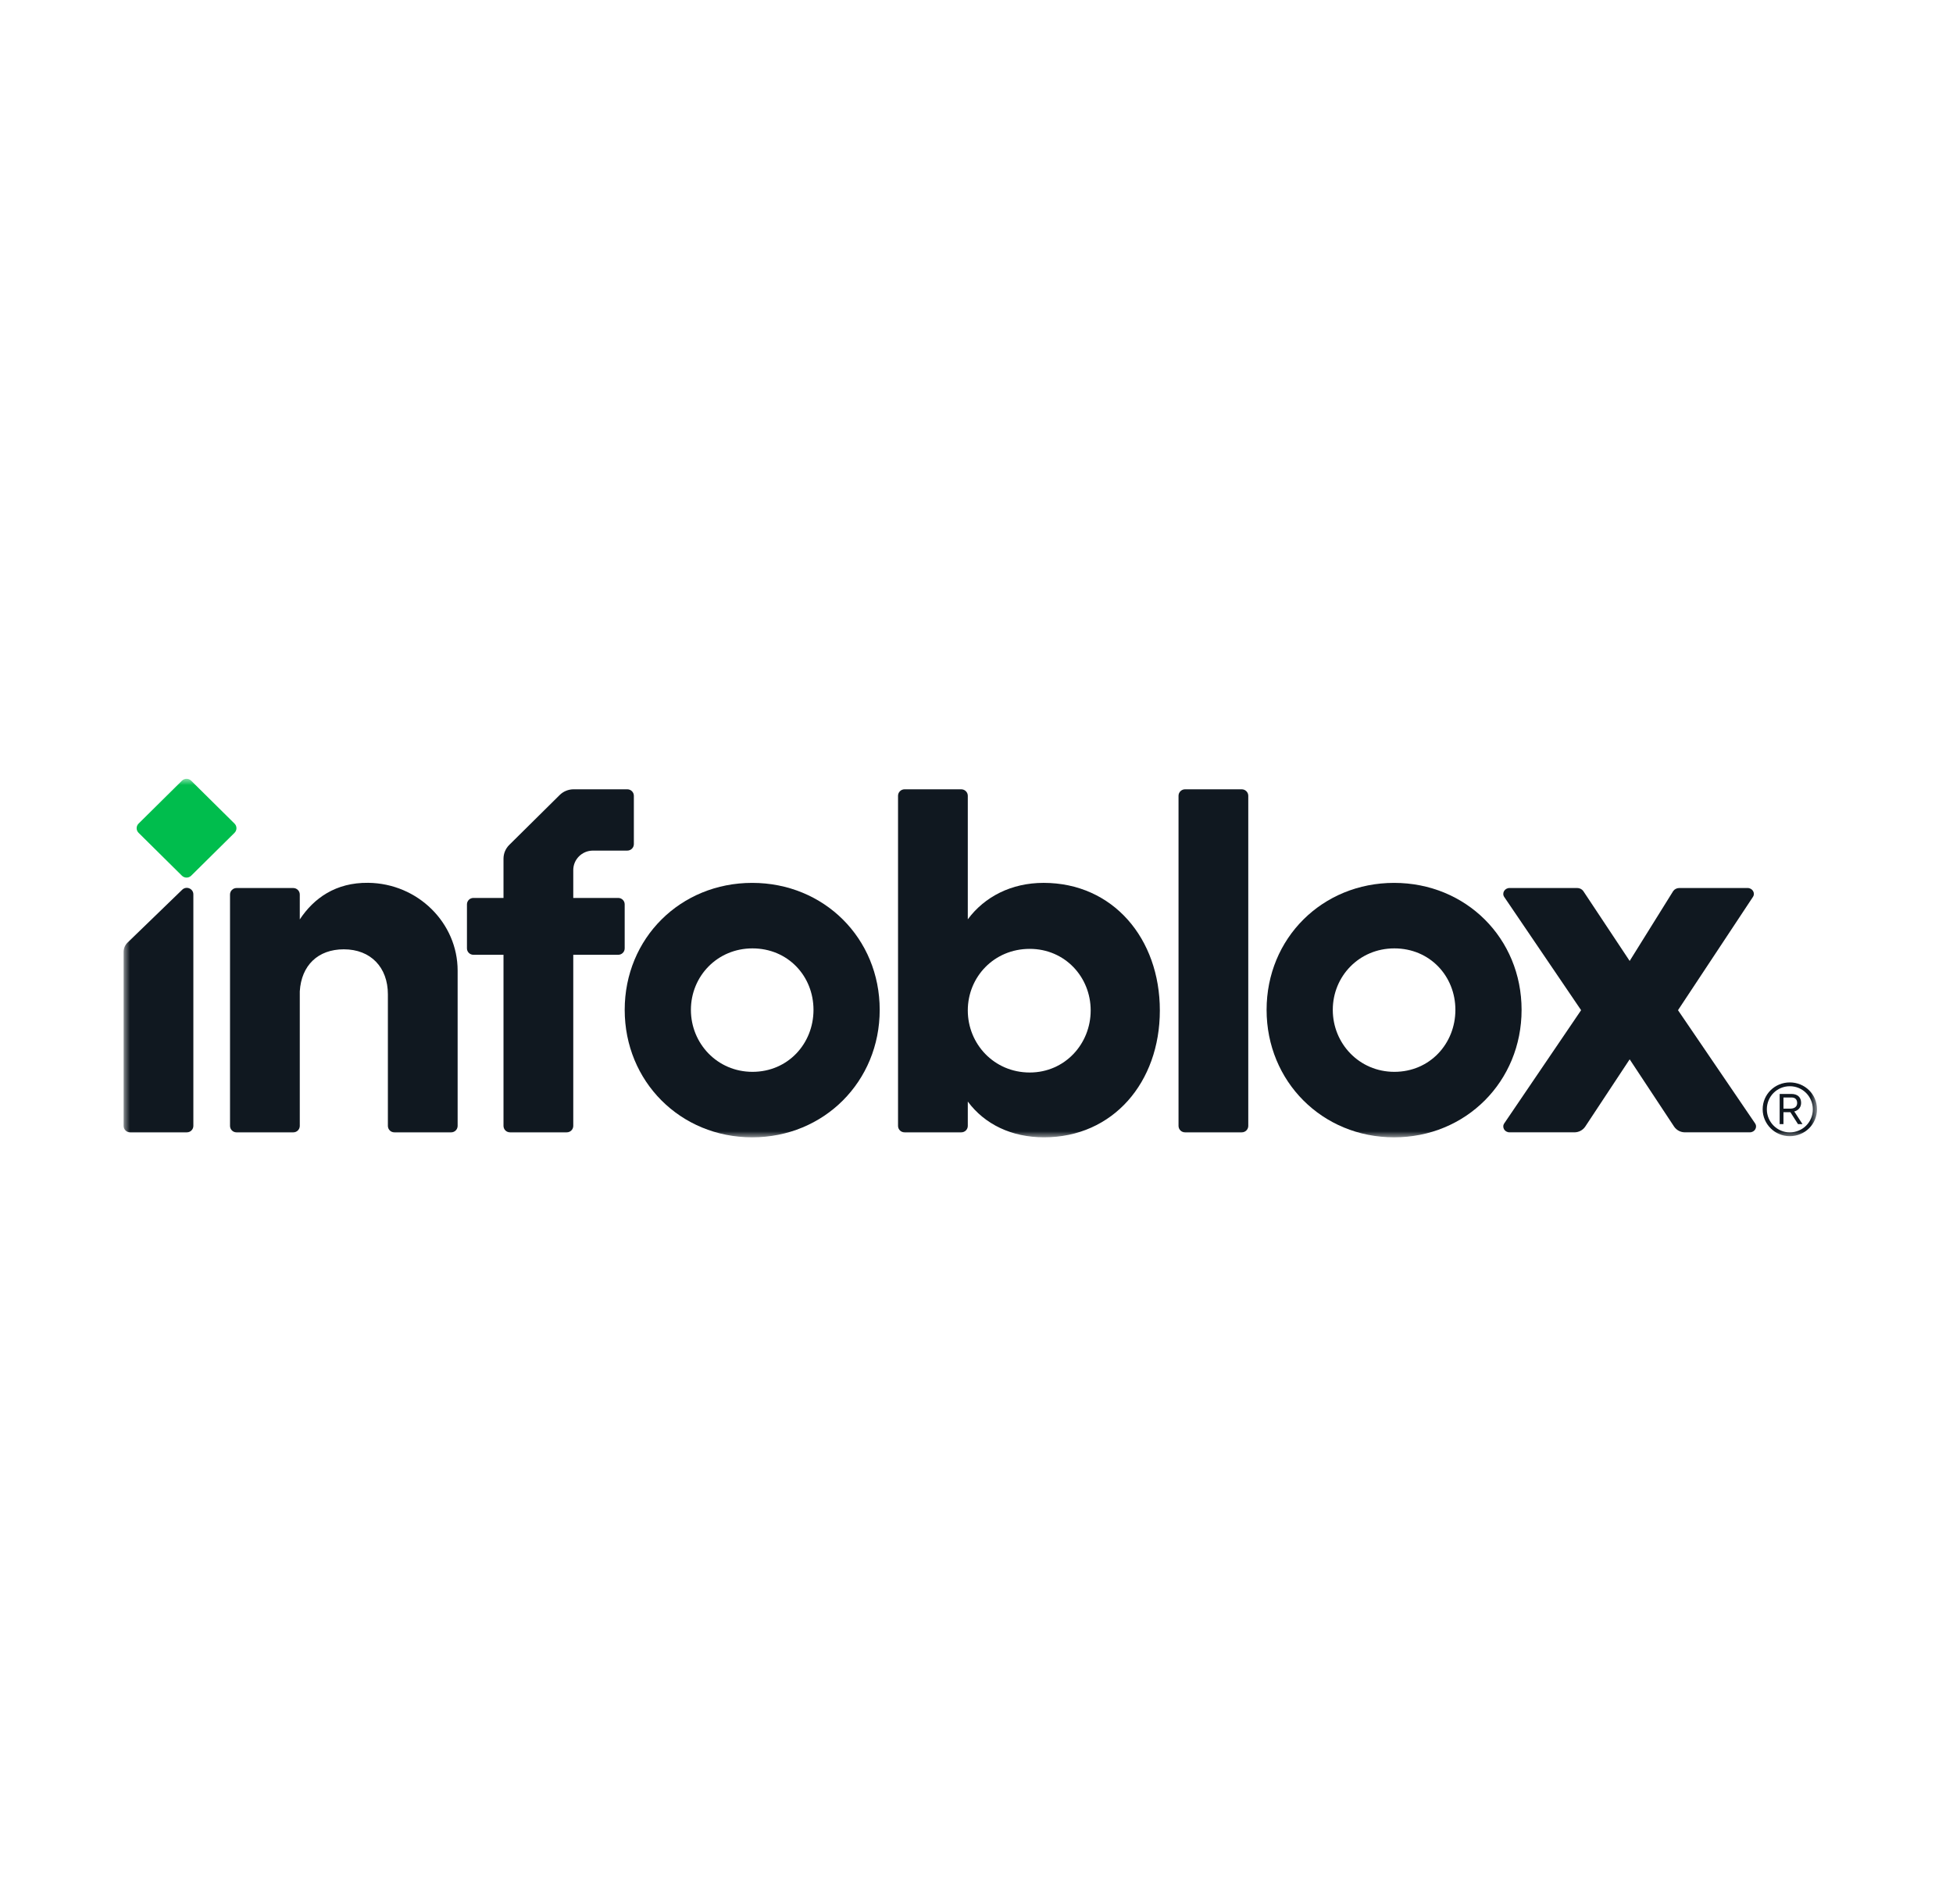 <svg width="158" height="154" viewBox="0 0 158 154" fill="none" xmlns="http://www.w3.org/2000/svg">
<mask id="mask0_103_7410" style="mask-type:luminance" maskUnits="userSpaceOnUse" x="10" y="63" width="137" height="29">
<path d="M147 63H10V92H147V63Z" fill="white"/>
</mask>
<g mask="url(#mask0_103_7410)">
<path d="M18.975 67.367L15.468 70.836C15.261 71.041 14.924 71.041 14.717 70.836L11.21 67.367C11.003 67.161 11.003 66.829 11.21 66.623L14.717 63.154C14.924 62.949 15.261 62.949 15.468 63.154L18.975 66.623C19.182 66.829 19.182 67.161 18.975 67.367Z" fill="#00BD4D"/>
<path d="M135.752 81.716L141.982 90.863C142.206 91.179 141.962 91.599 141.554 91.599H136.319C135.969 91.599 135.642 91.428 135.443 91.143L131.842 85.691L128.241 91.143C128.043 91.428 127.715 91.599 127.365 91.599H122.13C121.722 91.599 121.478 91.179 121.702 90.863L127.913 81.716L121.702 72.569C121.478 72.253 121.722 71.832 122.13 71.832H127.588C127.793 71.832 127.983 71.925 128.089 72.078L131.842 77.733L135.364 72.08C135.469 71.926 135.66 71.832 135.866 71.832H141.377C141.785 71.832 142.029 72.251 141.806 72.567L135.752 81.716Z" fill="#101820"/>
<path d="M50.748 63.848H46.407C45.984 63.848 45.579 64.014 45.28 64.309L41.201 68.345C40.902 68.641 40.734 69.042 40.734 69.46V72.636H38.299C38.011 72.636 37.777 72.868 37.777 73.153V76.718C37.777 77.003 38.011 77.234 38.299 77.234H40.734V91.075C40.734 91.365 40.972 91.6 41.265 91.6H45.846C46.14 91.6 46.378 91.365 46.378 91.075V77.234H50.016C50.304 77.234 50.538 77.003 50.538 76.718V73.153C50.538 72.868 50.304 72.636 50.016 72.636H46.378V70.384C46.378 69.513 47.091 68.807 47.971 68.807H50.748C51.042 68.807 51.28 68.572 51.28 68.282V64.373C51.28 64.083 51.042 63.848 50.748 63.848Z" fill="#101820"/>
<path d="M146.998 89.729C146.998 90.939 146.019 91.908 144.791 91.908C143.59 91.908 142.602 90.931 142.602 89.729C142.602 88.523 143.581 87.559 144.8 87.559C146.019 87.559 146.998 88.523 146.998 89.729ZM146.66 89.738C146.66 88.694 145.828 87.867 144.8 87.867C143.772 87.867 142.94 88.686 142.94 89.733C142.94 90.768 143.781 91.6 144.791 91.6C145.828 91.6 146.66 90.777 146.66 89.738ZM145.272 90.081L145.823 90.931H145.459L144.844 89.967H144.764H144.284V90.931H143.977V88.492H144.933C145.405 88.492 145.712 88.743 145.712 89.21C145.712 89.588 145.481 89.821 145.151 89.914C145.196 89.962 145.24 90.024 145.272 90.081ZM144.831 89.68C145.178 89.68 145.392 89.517 145.392 89.231C145.392 88.954 145.245 88.778 144.942 88.778H144.284V89.68H144.831Z" fill="#101820"/>
<path d="M100.456 91.6H95.875C95.582 91.6 95.344 91.365 95.344 91.075V64.373C95.344 64.083 95.582 63.848 95.875 63.848H100.456C100.749 63.848 100.987 64.083 100.987 64.373V91.075C100.987 91.365 100.749 91.6 100.456 91.6Z" fill="#101820"/>
<path d="M84.428 71.417C81.823 71.417 79.658 72.533 78.296 74.365V64.373C78.296 64.083 78.058 63.848 77.764 63.848H73.183C72.89 63.848 72.652 64.083 72.652 64.373V91.075C72.652 91.365 72.89 91.6 73.183 91.6H77.764C78.058 91.6 78.296 91.365 78.296 91.075V89.107C79.658 90.94 81.823 92 84.469 92C90.041 92 93.833 87.554 93.833 81.736C93.833 75.919 90.041 71.417 84.428 71.417ZM83.306 86.757C80.42 86.757 78.296 84.446 78.296 81.736C78.296 79.027 80.42 76.756 83.306 76.756C86.152 76.756 88.237 79.027 88.237 81.736C88.237 84.446 86.152 86.757 83.306 86.757Z" fill="#101820"/>
<path d="M60.854 71.418C55.039 71.418 50.539 75.9 50.539 81.69C50.539 87.48 55.039 92.001 60.854 92.001C66.668 92.001 71.169 87.48 71.169 81.69C71.169 75.9 66.668 71.418 60.854 71.418ZM60.874 86.703C58.034 86.703 55.895 84.414 55.895 81.69C55.895 78.966 58.034 76.717 60.874 76.717C63.755 76.717 65.813 78.966 65.813 81.69C65.813 84.414 63.755 86.703 60.874 86.703Z" fill="#101820"/>
<path d="M112.784 71.418C106.969 71.418 102.469 75.9 102.469 81.69C102.469 87.48 106.969 92.001 112.784 92.001C118.598 92.001 123.098 87.48 123.098 81.69C123.098 75.9 118.598 71.418 112.784 71.418ZM112.804 86.703C109.964 86.703 107.824 84.414 107.824 81.69C107.824 78.966 109.964 76.717 112.804 76.717C115.685 76.717 117.743 78.966 117.743 81.69C117.743 84.414 115.685 86.703 112.804 86.703Z" fill="#101820"/>
<path d="M15.112 91.6H10.531C10.238 91.6 10 91.365 10 91.074V76.999C10 76.717 10.115 76.446 10.32 76.248L14.741 71.971C15.077 71.646 15.643 71.882 15.643 72.347V91.074C15.643 91.365 15.406 91.6 15.112 91.6Z" fill="#101820"/>
<path d="M37.023 78.51C37.023 74.675 33.82 71.459 29.786 71.413C27.161 71.382 25.388 72.656 24.253 74.374V72.359C24.253 72.069 24.015 71.834 23.722 71.834H19.14C18.847 71.834 18.609 72.069 18.609 72.359V91.075C18.609 91.365 18.847 91.601 19.14 91.601H23.722C24.015 91.601 24.253 91.365 24.253 91.075V80.19C24.38 78.096 25.721 76.792 27.816 76.792C29.996 76.792 31.38 78.255 31.38 80.43V91.075C31.38 91.365 31.617 91.601 31.911 91.601H36.492C36.785 91.601 37.023 91.365 37.023 91.075L37.023 78.51Z" fill="#101820"/>
</g>
</svg>
